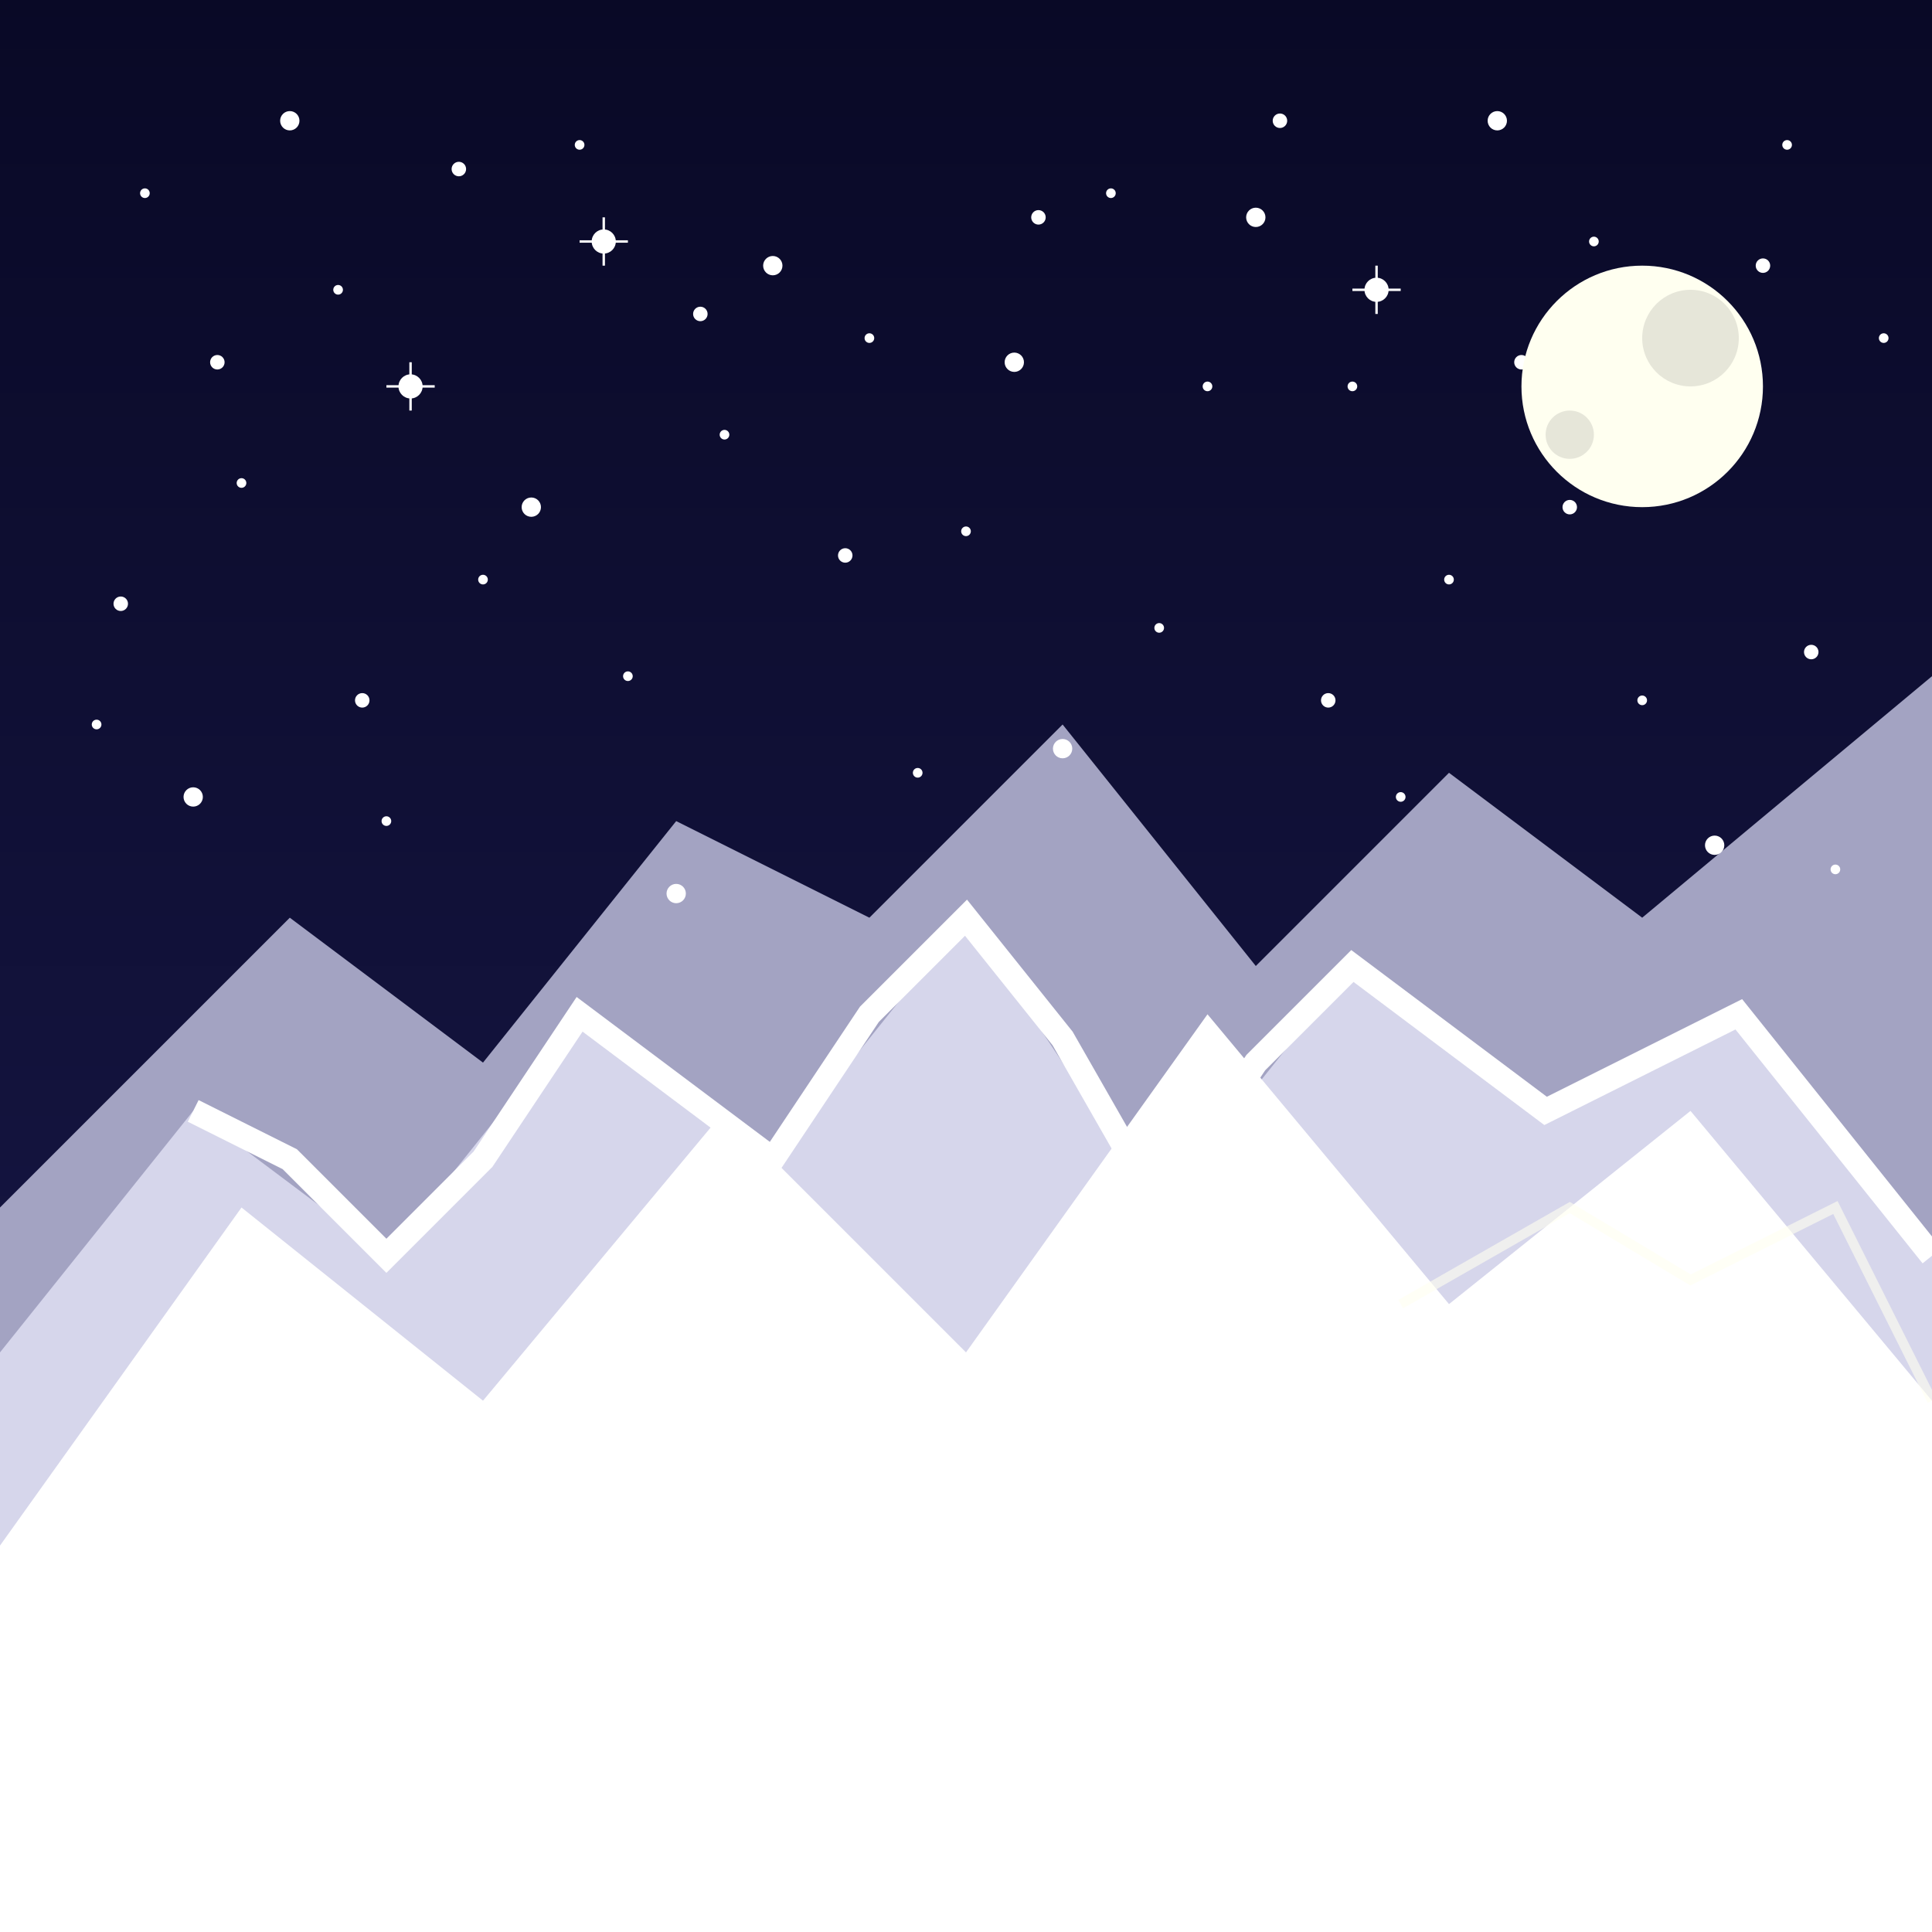 <svg width="400" height="400" xmlns="http://www.w3.org/2000/svg">
  <!-- Sky background with gradient -->
  <defs>
    <linearGradient id="skyGradient" x1="0%" y1="0%" x2="0%" y2="100%">
      <stop offset="0%" style="stop-color:#090926;stop-opacity:1" />
      <stop offset="100%" style="stop-color:#1a1a4d;stop-opacity:1" />
    </linearGradient>
    
    <!-- Star glow filter -->
    <filter id="starGlow" x="-50%" y="-50%" width="200%" height="200%">
      <feGaussianBlur stdDeviation="1" result="blur" />
      <feComposite in="SourceGraphic" in2="blur" operator="over" />
    </filter>
  </defs>
  
  <!-- Night sky -->
  <rect width="400" height="400" fill="url(#skyGradient)" />
  
  <!-- Mountains in background -->
  <path d="M0,250 L60,190 L100,220 L140,170 L180,190 L220,150 L260,200 L300,160 L340,190 L400,140 L400,400 L0,400 Z" fill="#a3a3c2" />
  
  <!-- Mountains in middle ground -->
  <path d="M0,280 L40,230 L80,260 L120,210 L160,240 L200,190 L240,250 L280,200 L320,230 L360,210 L400,260 L400,400 L0,400 Z" fill="#d6d6eb" />
  
  <!-- Mountains in foreground (snow-covered) -->
  <path d="M0,320 L50,250 L100,290 L150,230 L200,280 L250,210 L300,270 L350,230 L400,290 L400,400 L0,400 Z" fill="#ffffff" />
  
  <!-- Snow caps on middle mountains -->
  <path d="M40,230 L60,240 L80,260 L100,240 L120,210 L140,225 L160,240 L180,210 L200,190 L220,215 L240,250 L260,220 L280,200 L300,215 L320,230 L340,220 L360,210 L380,235 L400,260" stroke="#ffffff" stroke-width="5" fill="none" />
  
  <!-- Stars - small -->
  <g fill="#ffffff" filter="url(#starGlow)">
    <circle cx="30" cy="40" r="1" />
    <circle cx="70" cy="60" r="1" />
    <circle cx="120" cy="30" r="1" />
    <circle cx="180" cy="70" r="1" />
    <circle cx="230" cy="40" r="1" />
    <circle cx="280" cy="80" r="1" />
    <circle cx="330" cy="50" r="1" />
    <circle cx="370" cy="30" r="1" />
    <circle cx="50" cy="100" r="1" />
    <circle cx="100" cy="120" r="1" />
    <circle cx="150" cy="90" r="1" />
    <circle cx="200" cy="110" r="1" />
    <circle cx="250" cy="80" r="1" />
    <circle cx="300" cy="120" r="1" />
    <circle cx="350" cy="100" r="1" />
    <circle cx="390" cy="70" r="1" />
    <circle cx="20" cy="150" r="1" />
    <circle cx="80" cy="170" r="1" />
    <circle cx="130" cy="140" r="1" />
    <circle cx="190" cy="160" r="1" />
    <circle cx="240" cy="130" r="1" />
    <circle cx="290" cy="165" r="1" />
    <circle cx="340" cy="145" r="1" />
    <circle cx="380" cy="180" r="1" />
  </g>

  <!-- Stars - medium -->
  <g fill="#ffffff" filter="url(#starGlow)">
    <circle cx="45" cy="75" r="1.5" />
    <circle cx="95" cy="35" r="1.5" />
    <circle cx="145" cy="65" r="1.5" />
    <circle cx="215" cy="45" r="1.5" />
    <circle cx="265" cy="25" r="1.5" />
    <circle cx="315" cy="75" r="1.5" />
    <circle cx="365" cy="55" r="1.5" />
    <circle cx="25" cy="125" r="1.5" />
    <circle cx="75" cy="145" r="1.5" />
    <circle cx="175" cy="115" r="1.5" />
    <circle cx="275" cy="145" r="1.5" />
    <circle cx="325" cy="105" r="1.5" />
    <circle cx="375" cy="135" r="1.5" />
  </g>

  <!-- Stars - large -->
  <g fill="#ffffff" filter="url(#starGlow)">
    <circle cx="60" cy="25" r="2" />
    <circle cx="160" cy="55" r="2" />
    <circle cx="260" cy="45" r="2" />
    <circle cx="360" cy="85" r="2" />
    <circle cx="110" cy="105" r="2" />
    <circle cx="210" cy="75" r="2" />
    <circle cx="310" cy="25" r="2" />
    <circle cx="40" cy="165" r="2" />
    <circle cx="140" cy="185" r="2" />
    <circle cx="220" cy="155" r="2" />
    <circle cx="355" cy="175" r="2" />
  </g>

  <!-- Bright stars with rays -->
  <g fill="#ffffff" filter="url(#starGlow)">
    <g transform="translate(125, 50)">
      <circle cx="0" cy="0" r="2.5" />
      <line x1="-5" y1="0" x2="5" y2="0" stroke="#ffffff" stroke-width="0.5" />
      <line x1="0" y1="-5" x2="0" y2="5" stroke="#ffffff" stroke-width="0.5" />
    </g>
    <g transform="translate(285, 60)">
      <circle cx="0" cy="0" r="2.5" />
      <line x1="-5" y1="0" x2="5" y2="0" stroke="#ffffff" stroke-width="0.5" />
      <line x1="0" y1="-5" x2="0" y2="5" stroke="#ffffff" stroke-width="0.5" />
    </g>
    <g transform="translate(85, 80)">
      <circle cx="0" cy="0" r="2.5" />
      <line x1="-5" y1="0" x2="5" y2="0" stroke="#ffffff" stroke-width="0.5" />
      <line x1="0" y1="-5" x2="0" y2="5" stroke="#ffffff" stroke-width="0.5" />
    </g>
  </g>
  
  <!-- Moon with subtle glow -->
  <g>
    <circle cx="340" cy="80" r="25" fill="#fffff0" />
    <circle cx="350" cy="70" r="10" fill="#e6e6d9" />
    <circle cx="325" cy="90" r="5" fill="#e6e6d9" />
  </g>
  
  <!-- Moonlight reflection on snow -->
  <path d="M290,270 L325,250 L350,265 L380,250 L400,290" stroke="#fffff0" stroke-width="2" fill="none" opacity="0.6" />
</svg>